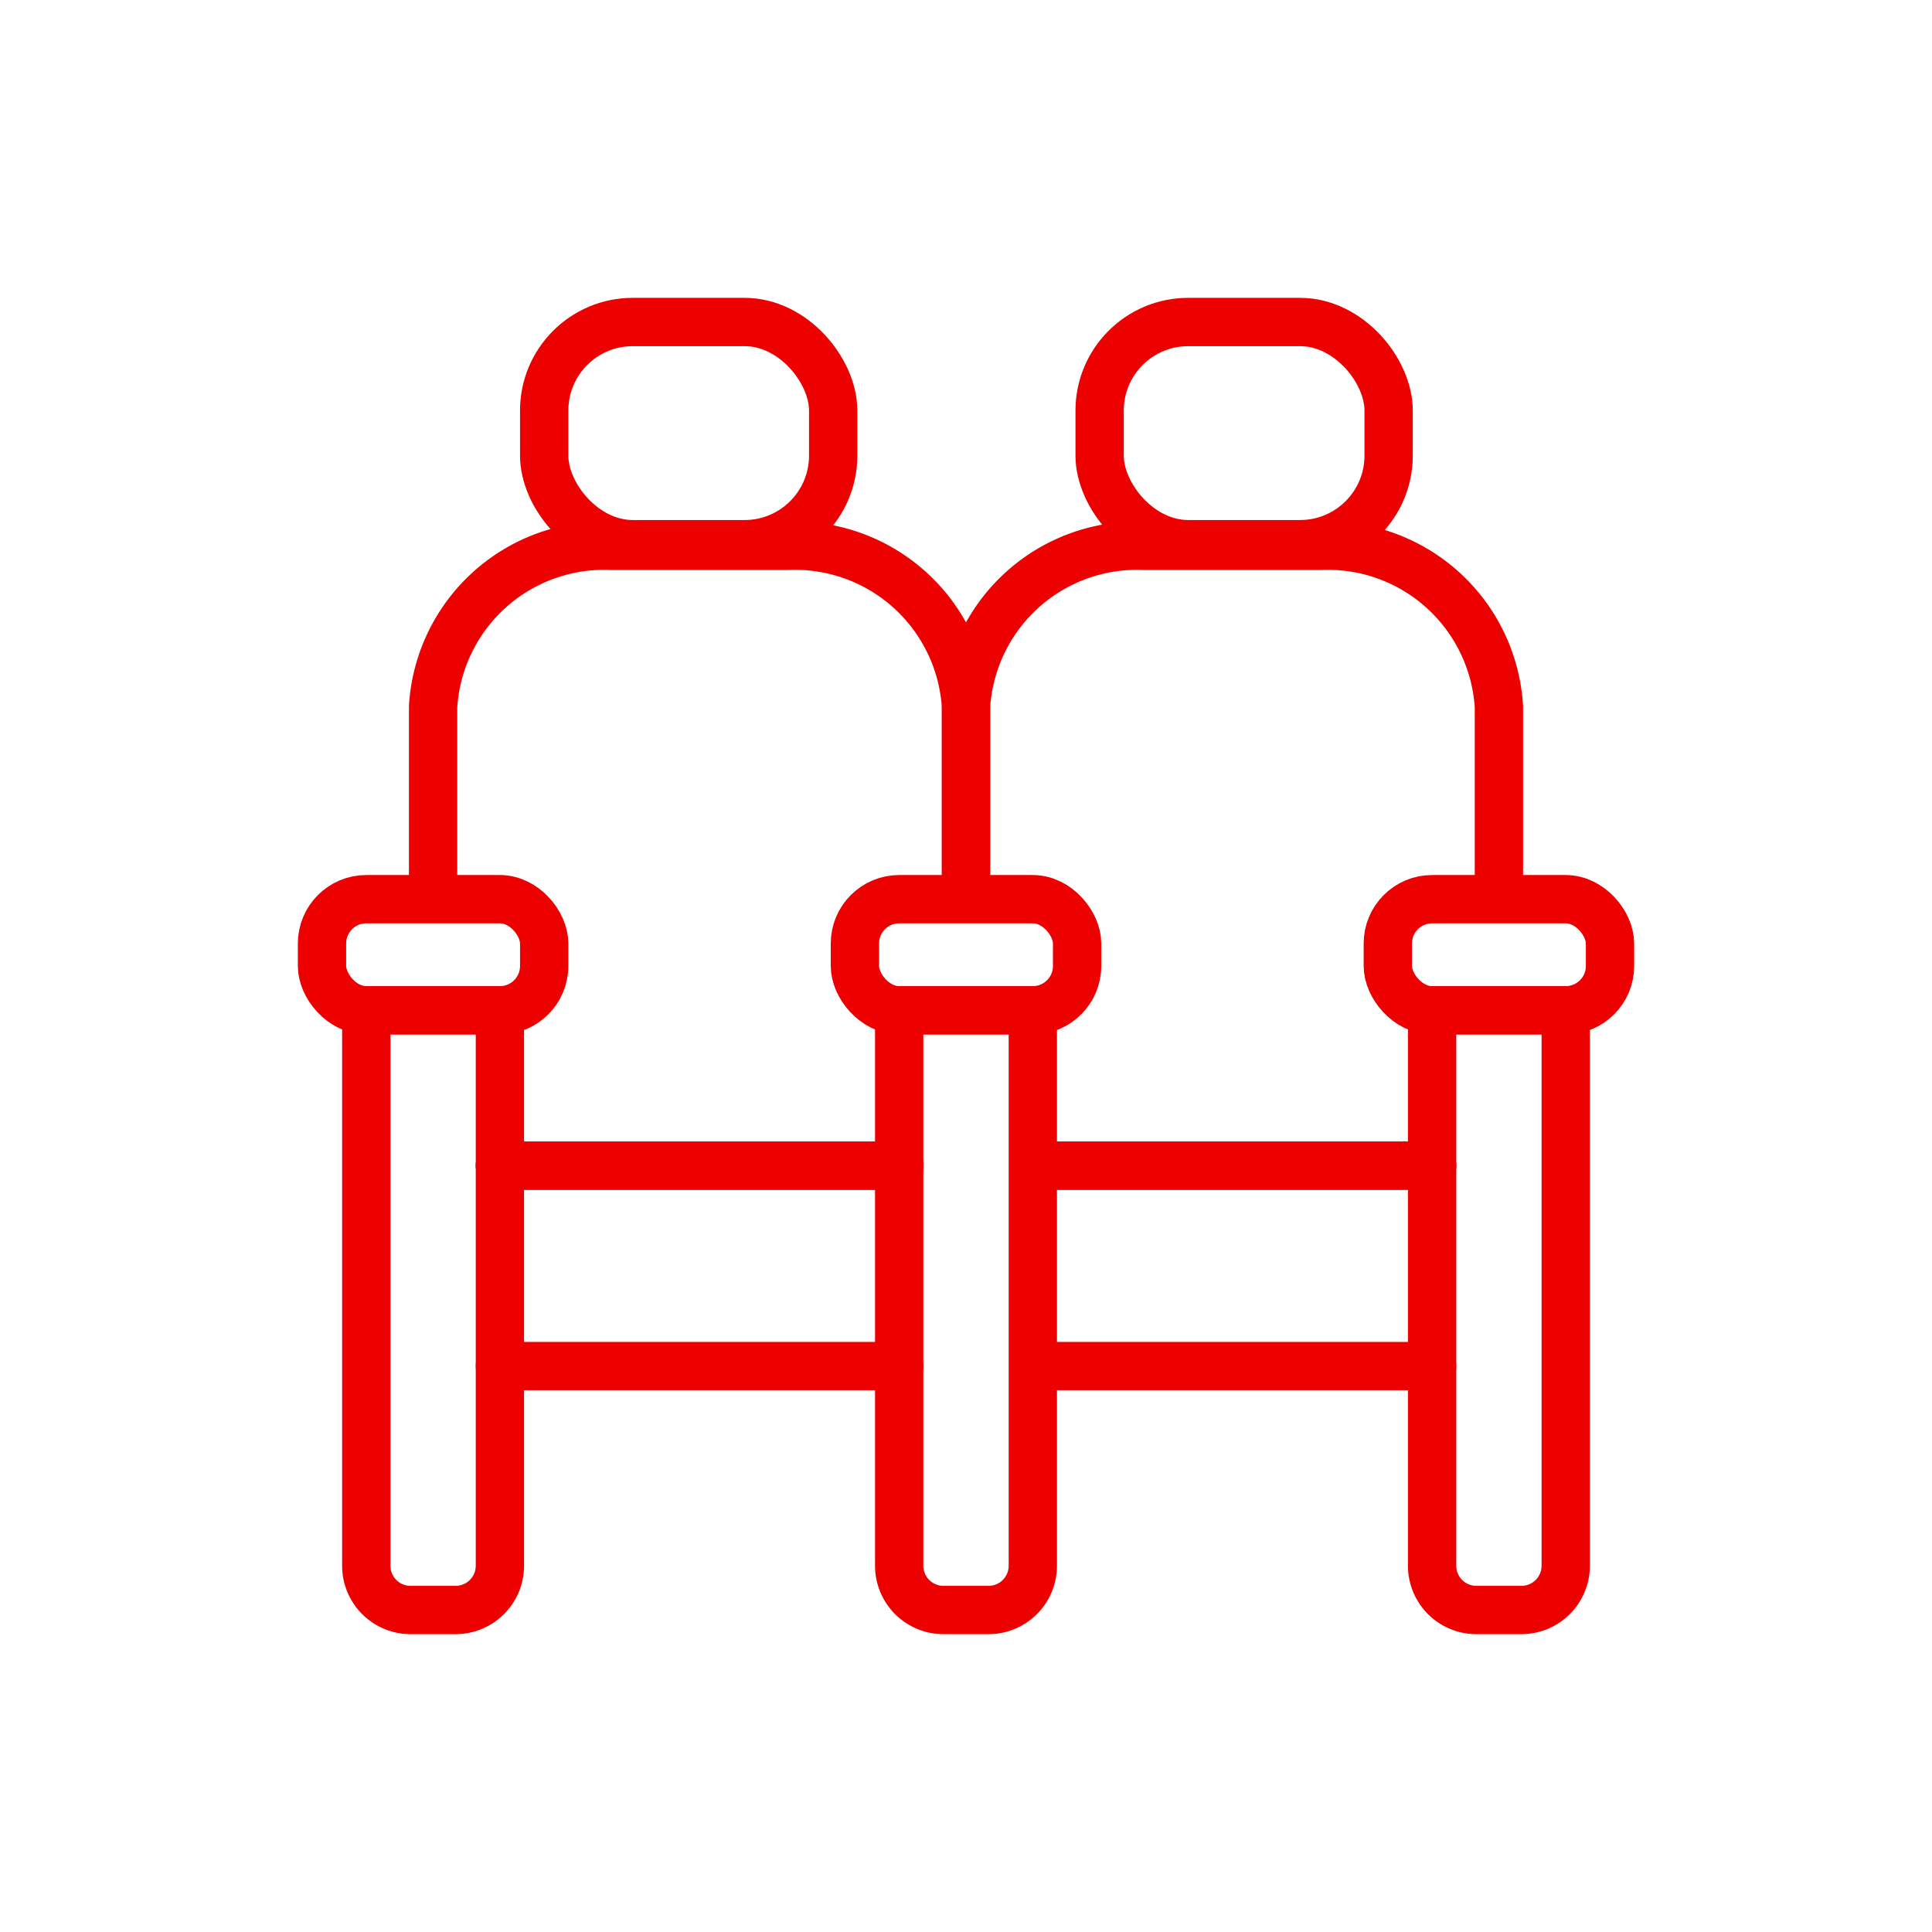 <svg xmlns="http://www.w3.org/2000/svg" viewBox="0 0 24 24"><defs><style>.cls-1,.cls-2{fill:none;}.cls-2{stroke:#ec0000;stroke-linecap:round;stroke-linejoin:round;stroke-width:0.6px;}</style></defs><title>icono_entretenimiento-butacas</title><g id="Layer_2" data-name="Layer 2"><g id="graficos"><rect class="cls-1" width="24" height="24"/><line class="cls-2" x1="11.17" y1="14.48" x2="6.21" y2="14.48"/><line class="cls-2" x1="11.17" y1="16.97" x2="6.21" y2="16.97"/><line class="cls-2" x1="11.17" y1="14.48" x2="6.21" y2="14.48"/><line class="cls-2" x1="17.79" y1="14.48" x2="12.9" y2="14.48"/><line class="cls-2" x1="17.79" y1="16.97" x2="12.9" y2="16.97"/><line class="cls-2" x1="17.79" y1="14.48" x2="12.9" y2="14.48"/><path class="cls-2" d="M12,11.15V8.78a2.13,2.13,0,0,0-2.21-2H7.59a2.13,2.13,0,0,0-2.21,2v2.37"/><path class="cls-2" d="M4.55,12.55H6.21v6.9a.55.55,0,0,1-.55.55H5.1a.55.55,0,0,1-.55-.55v-6.9Z"/><path class="cls-2" d="M11.17,12.55h1.66v6.9a.55.55,0,0,1-.55.55h-.56a.55.55,0,0,1-.55-.55v-6.9Z"/><rect class="cls-2" x="4" y="11.17" width="2.76" height="1.38" rx="0.55" ry="0.55"/><rect class="cls-2" x="10.62" y="11.17" width="2.76" height="1.38" rx="0.55" ry="0.55"/><path class="cls-2" d="M17.79,12.55h1.66v6.9a.55.55,0,0,1-.55.55h-.56a.55.55,0,0,1-.55-.55v-6.9Z"/><rect class="cls-2" x="17.24" y="11.17" width="2.76" height="1.38" rx="0.55" ry="0.55"/><rect class="cls-2" x="6.76" y="4" width="3.59" height="2.76" rx="1.1" ry="1.1"/><path class="cls-2" d="M18.62,11.15V8.78a2.13,2.13,0,0,0-2.21-2h-2.2a2.13,2.13,0,0,0-2.21,2v2.37"/><rect class="cls-2" x="13.66" y="4" width="3.59" height="2.76" rx="1.1" ry="1.1"/></g></g></svg>